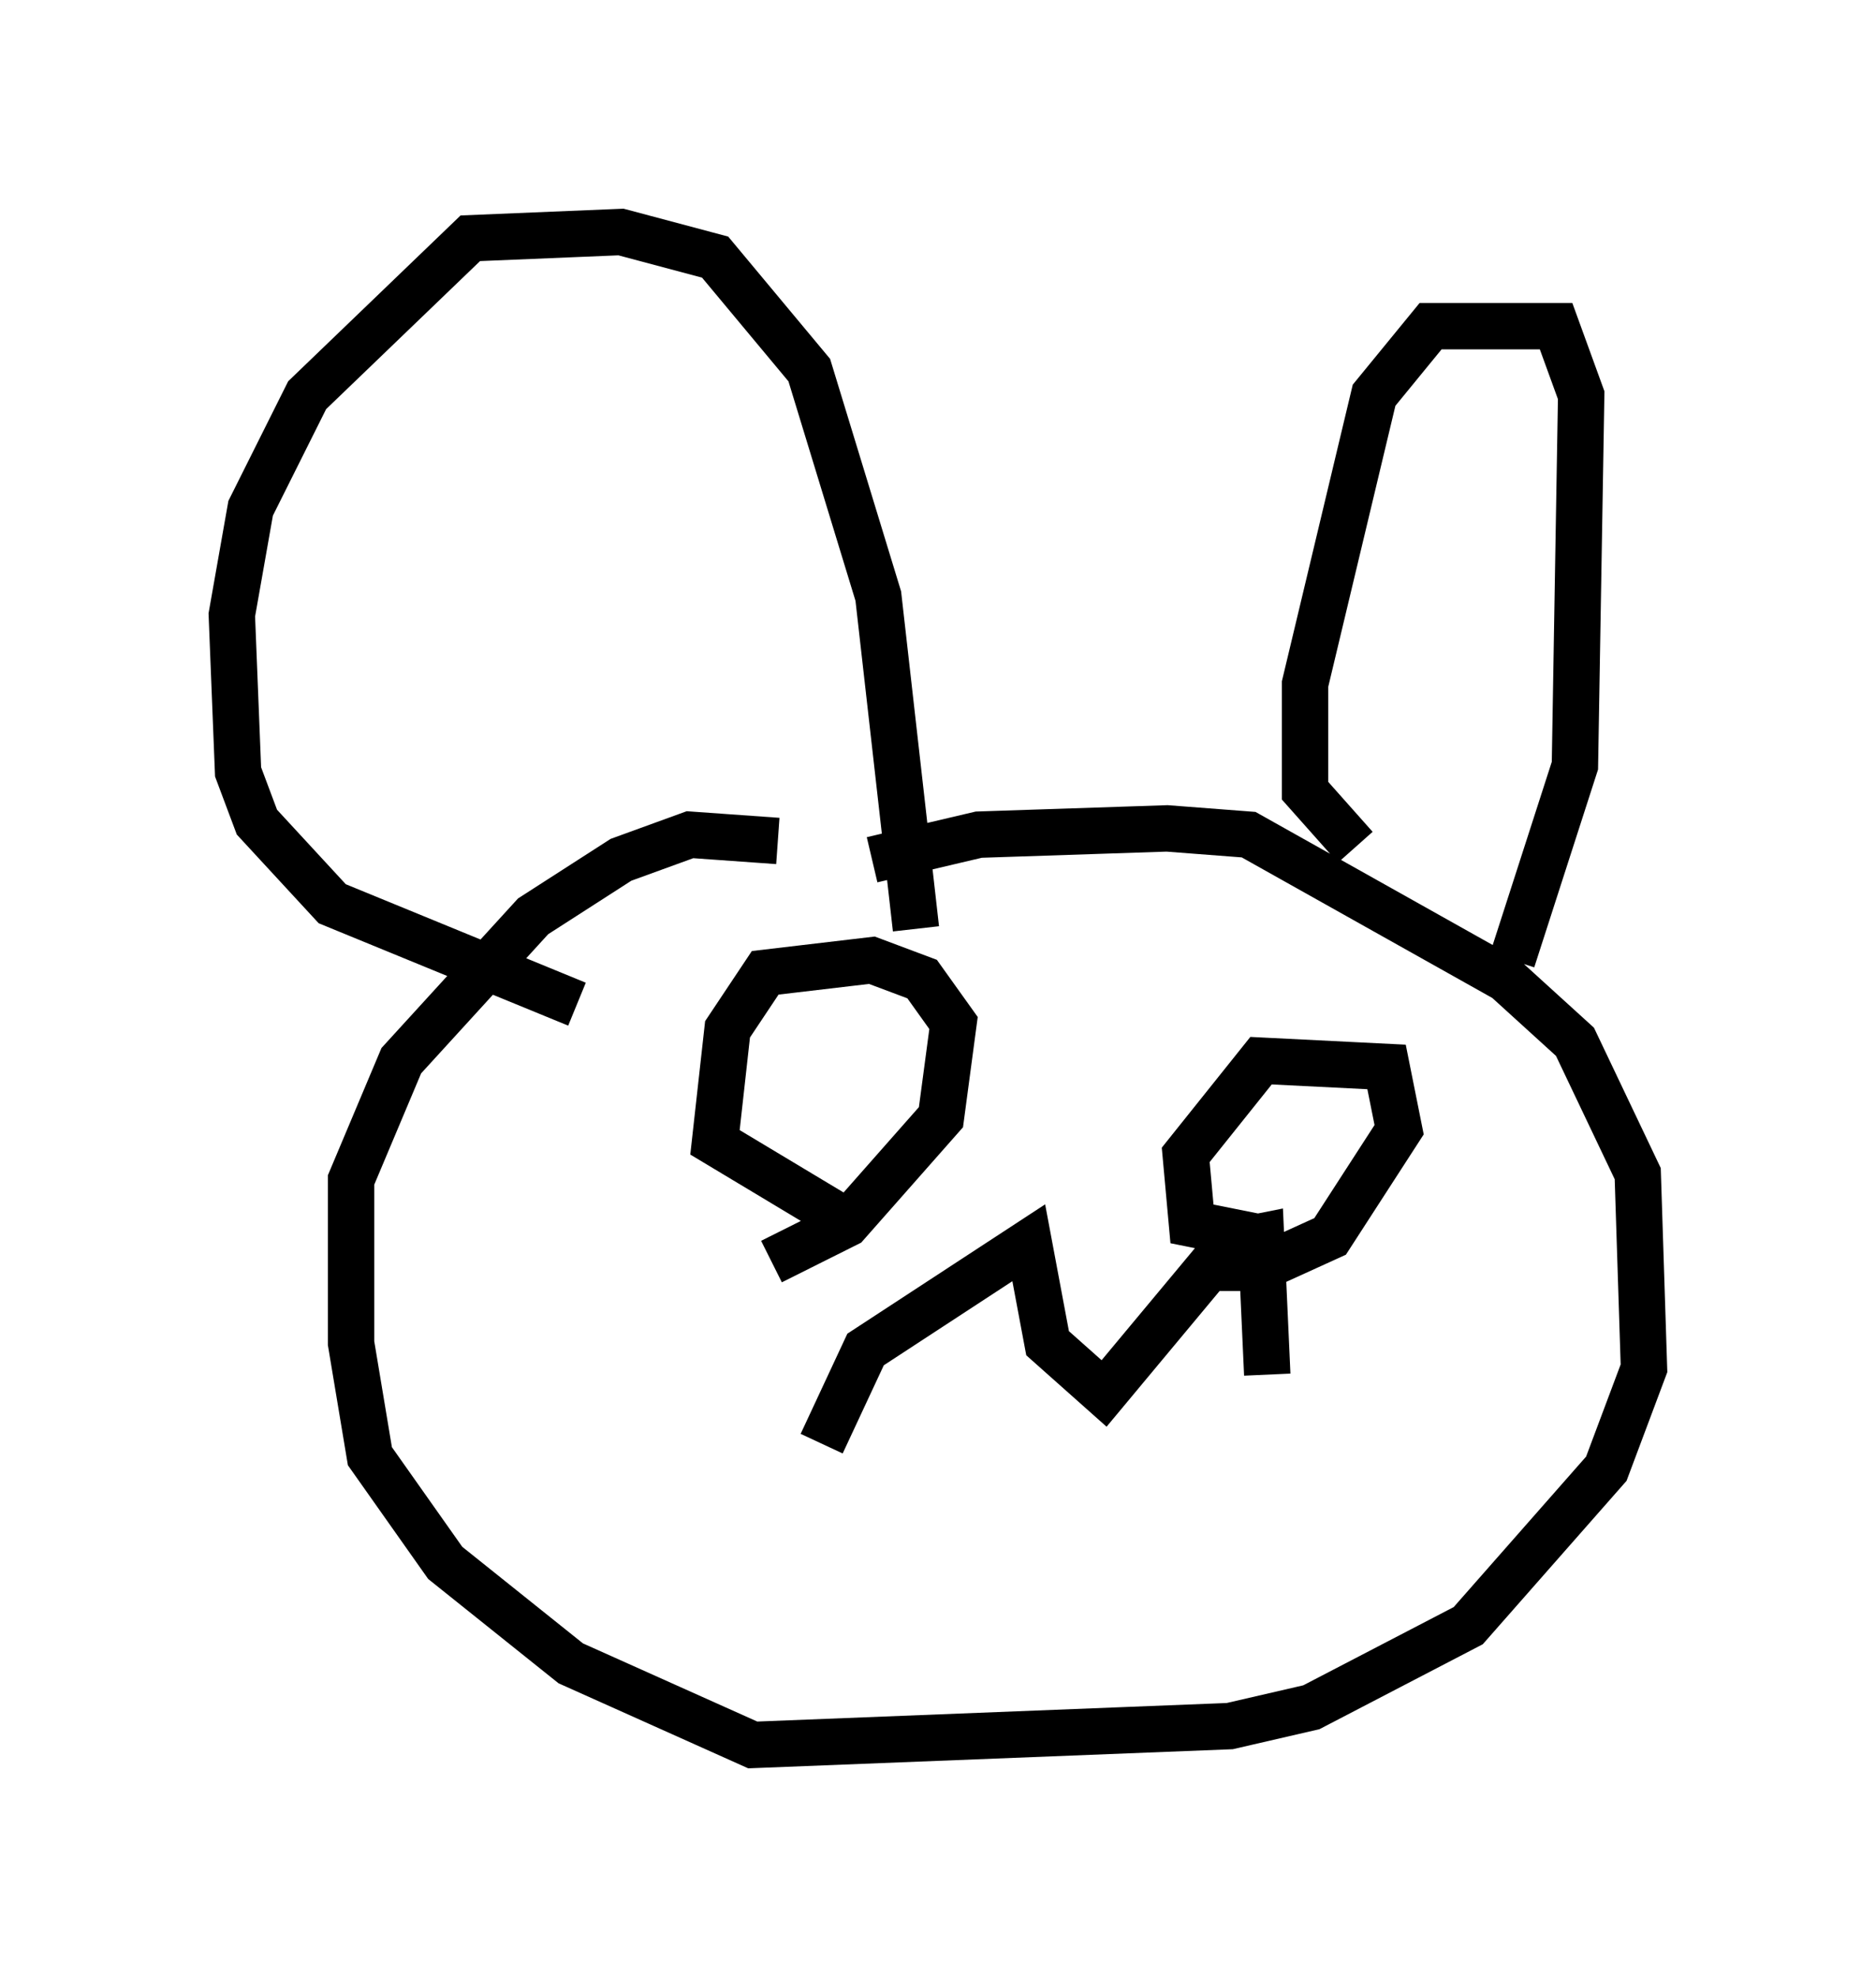 <?xml version="1.0" encoding="utf-8" ?>
<svg baseProfile="full" height="42.611" version="1.1" width="40.446" xmlns="http://www.w3.org/2000/svg" xmlns:ev="http://www.w3.org/2001/xml-events" xmlns:xlink="http://www.w3.org/1999/xlink"><defs /><rect fill="white" height="42.611" width="40.446" x="0" y="0" /><path d="M14.337, 20.426 m4.465, -1.894 l2.3, -0.541 4.059, -0.135 l1.759, 0.135 5.548, 3.112 l1.488, 1.353 1.353, 2.842 l0.135, 4.195 -0.812, 2.165 l-2.977, 3.383 -3.383, 1.759 l-1.759, 0.406 -10.284, 0.406 l-3.924, -1.759 -2.706, -2.165 l-1.624, -2.3 -0.406, -2.436 l0.0, -3.518 1.083, -2.571 l2.842, -3.112 1.894, -1.218 l1.488, -0.541 1.894, 0.135 m15.832, 2.571 l1.353, -4.195 0.135, -7.984 l-0.541, -1.488 -2.706, 0.0 l-1.218, 1.488 -1.488, 6.225 l0.0, 2.3 1.083, 1.218 m-9.472, 1.759 l-0.812, -7.172 -1.488, -4.871 l-2.03, -2.436 -2.03, -0.541 l-3.248, 0.135 -3.518, 3.383 l-1.218, 2.436 -0.406, 2.3 l0.135, 3.383 0.406, 1.083 l1.624, 1.759 5.277, 2.165 m13.396, 5.683 l1.353, 0.0 1.488, -0.677 l1.488, -2.3 -0.271, -1.353 l-2.706, -0.135 -1.624, 2.03 l0.135, 1.488 1.353, 0.271 m-10.419, 0.541 l1.624, -0.812 2.03, -2.3 l0.271, -2.03 -0.677, -0.947 l-1.083, -0.406 -2.3, 0.271 l-0.812, 1.218 -0.271, 2.436 l2.706, 1.624 m-0.406, 4.871 l0.947, -2.03 3.518, -2.3 l0.406, 2.165 1.218, 1.083 l2.706, -3.248 0.677, -0.135 l0.135, 2.977 m-1.488, -1.488 " fill="none" stroke="black" stroke-width="1" /></svg>